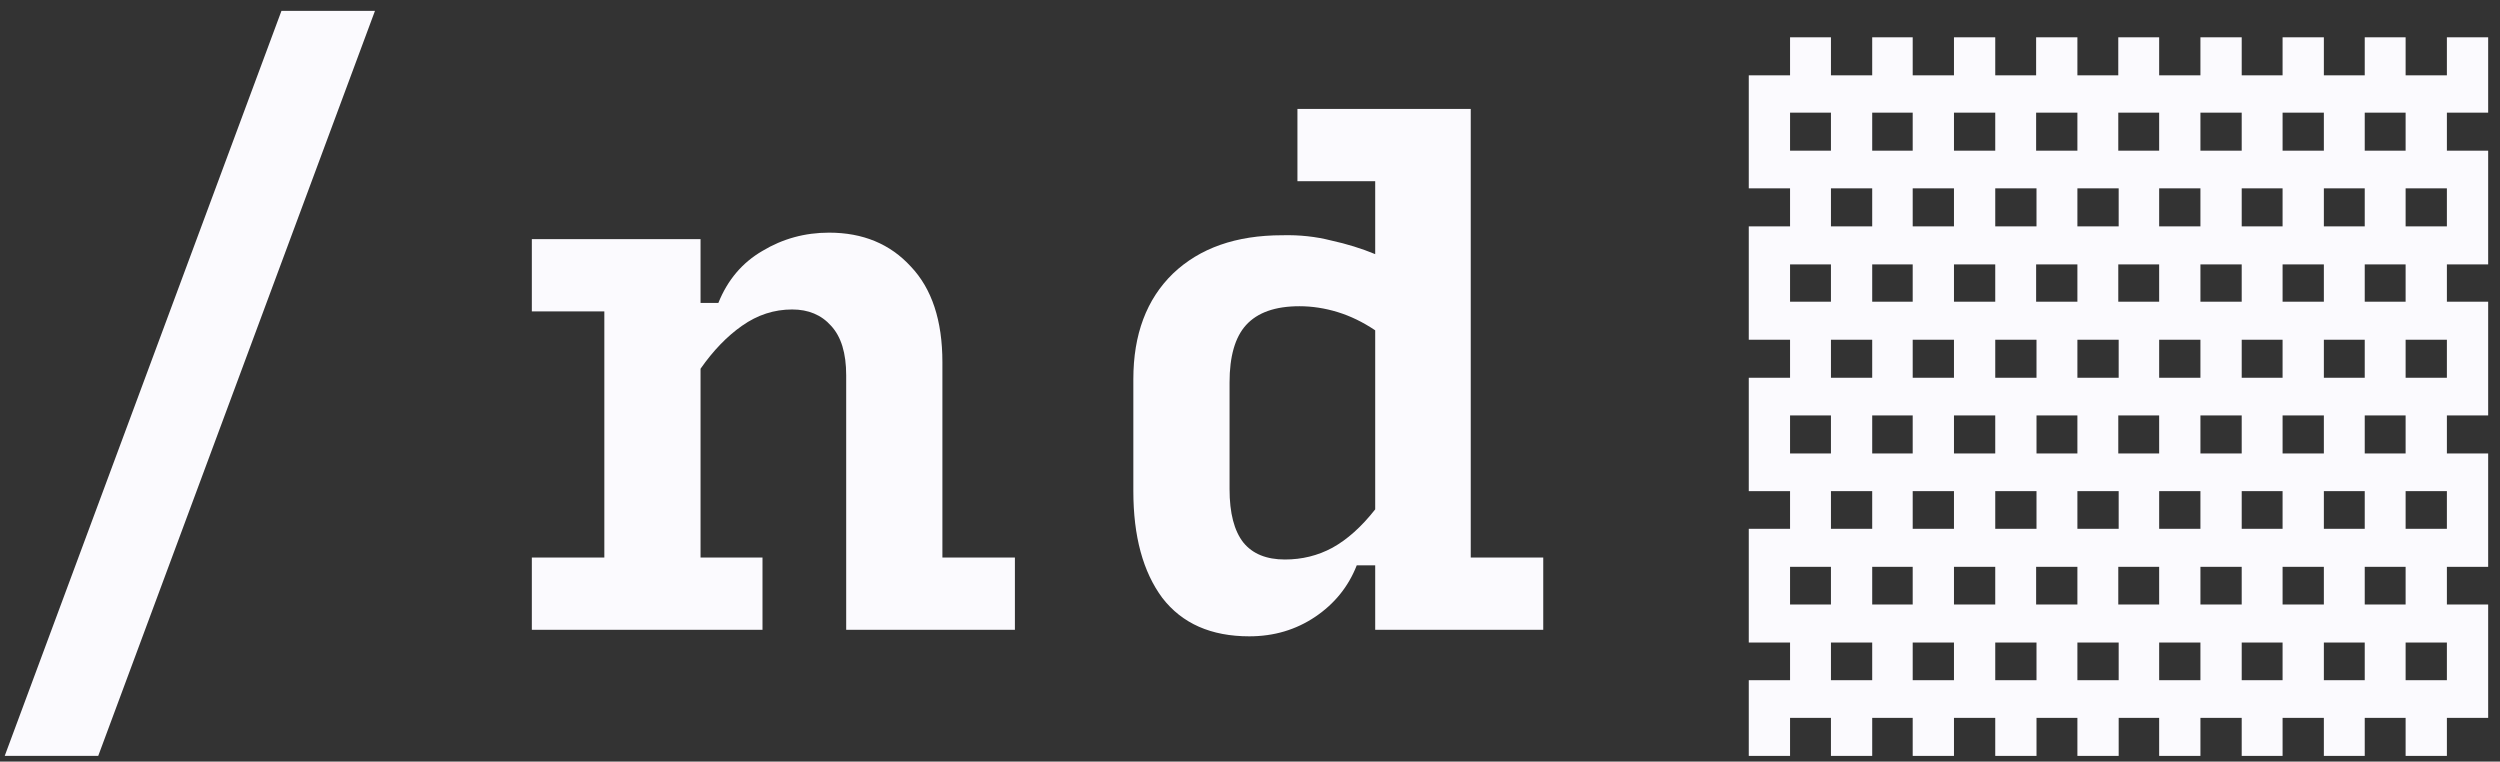 <svg width="151" height="46" viewBox="0 0 151 46" fill="none"
  xmlns="http://www.w3.org/2000/svg">
  <rect x="0" y="0" width="151" height="46" fill="#333333" stroke="none"/>
  <path
    d="M46.055 33.676V38.041H32.123V33.676H36.502V18.81H32.123V14.445H42.313V18.299H43.388C43.945 16.909 44.834 15.861 46.055 15.153C47.276 14.419 48.616 14.052 50.075 14.052C52.118 14.052 53.764 14.733 55.011 16.096C56.285 17.434 56.921 19.361 56.921 21.878V33.676H61.3V38.041H51.11V22.664C51.11 21.327 50.805 20.331 50.194 19.675C49.611 19.02 48.828 18.692 47.846 18.692C46.758 18.692 45.75 19.02 44.821 19.675C43.919 20.305 43.083 21.17 42.313 22.271V33.676H46.055Z"
    fill="#FBFAFE" />
  <path
    d="M77.609 33.794C78.643 33.794 79.599 33.558 80.474 33.086C81.377 32.588 82.239 31.814 83.062 30.766V19.951C82.319 19.453 81.562 19.086 80.793 18.85C80.023 18.614 79.254 18.496 78.484 18.496C77.025 18.496 75.95 18.876 75.26 19.636C74.597 20.37 74.265 21.524 74.265 23.097V29.547C74.265 30.988 74.544 32.063 75.101 32.771C75.658 33.453 76.494 33.794 77.609 33.794ZM81.947 34.148C81.443 35.432 80.607 36.468 79.439 37.255C78.272 38.041 76.945 38.434 75.459 38.434C73.15 38.434 71.399 37.661 70.205 36.114C69.037 34.541 68.454 32.391 68.454 29.665V22.9C68.454 20.2 69.25 18.076 70.842 16.529C72.46 14.982 74.663 14.209 77.449 14.209C78.484 14.183 79.466 14.288 80.395 14.524C81.35 14.733 82.239 15.009 83.062 15.35V10.945H78.365V6.58H88.833V33.676H93.212V38.041H83.062V34.148H81.947Z"
    fill="#FBFAFE" />
  <path fill-rule="evenodd" clip-rule="evenodd"
    d="M110.589 45.656H113.081V43.359H115.527V45.656H118.02V43.359H120.513V45.656H123.005V43.359H125.475V45.656H127.968V43.359H130.413V45.656H132.906V43.359H135.399V45.656H137.868V43.359H140.361V45.656H142.83V43.359H145.299V45.656H147.792V43.359H150.285V36.512H147.792V34.237H150.285V27.389H147.792V25.092H150.285V18.223H147.792V15.97H150.285V9.101H147.792V6.804H150.285V2.253H147.792V4.55H145.299V2.253H142.83V4.55H140.361V2.253H137.868V4.55H135.399V2.253H132.906V4.55H130.413V2.253H127.944V4.55H125.475V2.253H122.982V4.55H120.513V2.253H118.02V4.55H115.527V2.253H113.081V4.55H110.589V2.253H108.119V4.55H105.626V11.376H108.119V13.673H105.626V20.52H108.119V22.817H105.626V29.665H108.119V31.94H105.626V38.809H108.119V41.084H105.626V45.656H108.119V43.359H110.589V45.656ZM110.589 9.101V6.804H108.119V9.101H110.589ZM115.527 6.804V9.101H113.081V6.804H115.527ZM120.513 9.101V6.804H118.02V9.101H120.513ZM125.475 9.101V6.804H122.982V9.101H125.475ZM130.413 6.804V9.101H127.944V6.804H130.413ZM135.399 9.101H132.906V6.804H135.399V9.101ZM132.906 18.223H135.399V15.97H132.906V18.223ZM135.399 27.389H132.906V25.092H135.399V27.389ZM135.399 36.512H132.906V34.236H135.399V36.512ZM125.475 13.673H127.968V11.376H125.475V13.673ZM110.589 13.673H113.081V11.376H110.589V13.673ZM132.906 13.673H130.413V11.376H132.906V13.673ZM115.527 13.673H118.02V11.376H115.527V13.673ZM120.513 13.673H123.005V11.376H120.513V13.673ZM120.513 18.223V15.97H118.02V18.223H120.513ZM130.413 18.223V15.97H127.944V18.223H130.413ZM110.589 18.223V15.97H108.119V18.223H110.589ZM115.527 15.97V18.223H113.081V15.97H115.527ZM125.475 15.97V18.223H122.982V15.97H125.475ZM120.513 22.817H123.005V20.52H120.513V22.817ZM110.589 22.817H113.081V20.52H110.589V22.817ZM132.906 20.52V22.817H130.413V20.52H132.906ZM118.02 22.817V20.52H115.527V22.817H118.02ZM125.475 22.817H127.968V20.52H125.475V22.817ZM130.413 25.092V27.389H127.944V25.092H130.413ZM113.081 27.389V25.092H115.527V27.389H113.081ZM110.589 27.389V25.092H108.119V27.389H110.589ZM125.475 25.092V27.389H123.005V25.092H125.475ZM120.513 27.389V25.092H118.02V27.389H120.513ZM125.475 29.664V31.94H127.968V29.664H125.475ZM110.589 29.664V31.94H113.081V29.664H110.589ZM120.513 29.664V31.94H123.005V29.664H120.513ZM115.527 29.664V31.94H118.02V29.664H115.527ZM130.413 31.94V29.664H132.906V31.94H130.413ZM110.589 36.512V34.236H108.119V36.512H110.589ZM115.527 34.236V36.512H113.081V34.236H115.527ZM130.413 34.236V36.512H127.944V34.236H130.413ZM120.513 34.236V36.512H118.02V34.236H120.513ZM125.475 34.236V36.512H122.982V34.236H125.475ZM120.513 38.809V41.084H123.005V38.809H120.513ZM130.413 38.809V41.084H132.906V38.809H130.413ZM110.589 41.084V38.809H113.081V41.084H110.589ZM115.527 38.809V41.084H118.02V38.809H115.527ZM125.475 38.809V41.084H127.968V38.809H125.475ZM145.299 9.101V6.804H142.83V9.101H145.299ZM140.361 6.804V9.101H137.868V6.804H140.361ZM140.361 13.673H142.83V11.376H140.361V13.673ZM147.792 13.673H145.299V11.376H147.792V13.673ZM135.399 13.673H137.868V11.376H135.399V13.673ZM145.299 15.97V18.223H142.83V15.97H145.299ZM140.361 18.223V15.97H137.868V18.223H140.361ZM137.868 20.52V22.817H135.399V20.52H137.868ZM147.792 22.817V20.52H145.299V22.817H147.792ZM142.83 20.52V22.817H140.361V20.52H142.83ZM145.299 27.389V25.092H142.83V27.389H145.299ZM140.361 25.092V27.389H137.868V25.092H140.361ZM140.361 29.664V31.94H142.83V29.664H140.361ZM135.399 31.94V29.664H137.868V31.94H135.399ZM145.299 29.664V31.94H147.792V29.664H145.299ZM145.299 34.236V36.512H142.83V34.236H145.299ZM140.361 36.512V34.236H137.868V36.512H140.361ZM135.399 41.084V38.809H137.868V41.084H135.399ZM145.299 38.809V41.084H147.792V38.809H145.299ZM140.361 41.084V38.809H142.83V41.084H140.361Z"
    fill="#FBFAFE" />
  <path d="M0.285 45.656L17 0.656H22.648L5.933 45.656H0.285Z"
    fill="#FBFAFE" />
</svg>